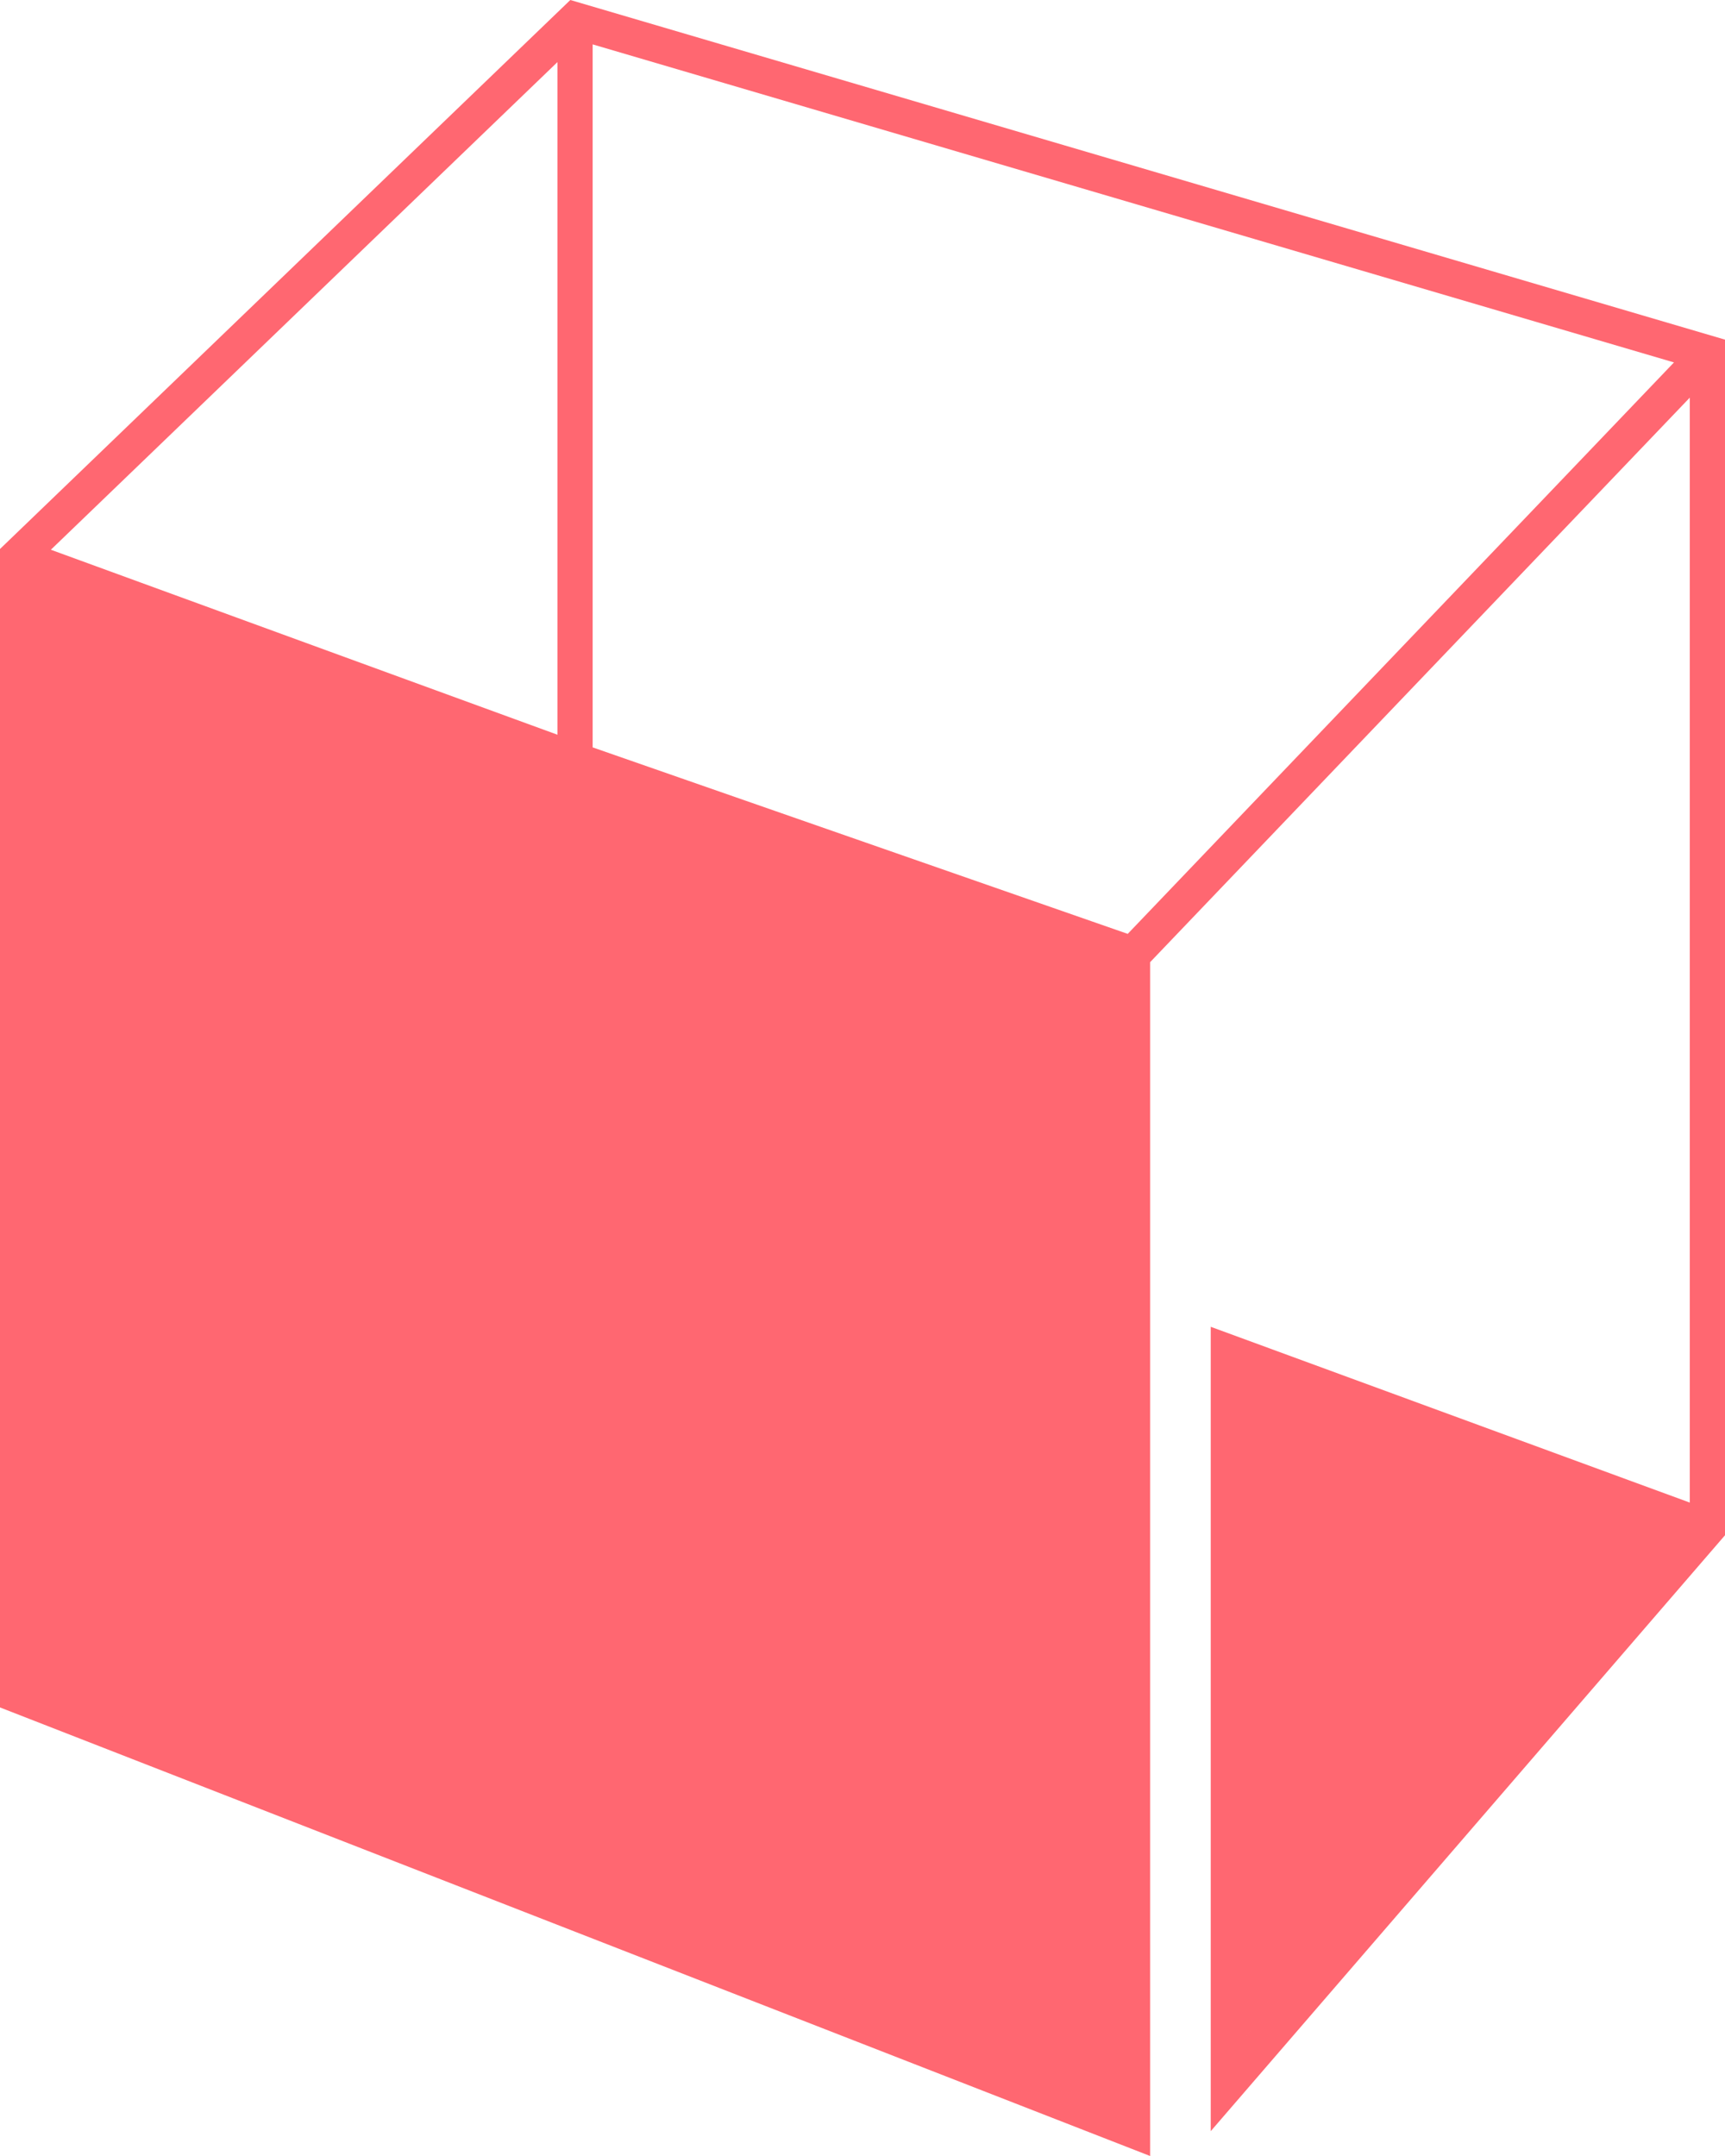 <svg width="48" height="60" viewBox="0 0 48 60" fill="none" xmlns="http://www.w3.org/2000/svg">
<path d="M0.732 46.909V16.013L31.271 26.827V58.753L0.732 46.909Z" fill="#FF6771"/>
<path d="M34.179 57.208V37.898L47.267 42.79L34.179 57.208Z" fill="#FF6771"/>
<path fill-rule="evenodd" clip-rule="evenodd" d="M15.87 0L48 9.452V42.725L33.69 59.309V36.924L47.02 41.816V11.066L32.003 26.777V60L0 47.517V15.278L15.87 0ZM31.38 25.989L46.58 10.086L16.491 1.235V20.799L31.38 25.989ZM15.512 20.447L1.415 15.299L15.512 1.728V20.447ZM0.98 16.214L15.838 21.64L31.024 26.933V58.536L0.98 46.817V16.214ZM46.66 42.758L34.669 38.357V56.653L46.66 42.758Z" fill="#FF6771"/>
</svg>
